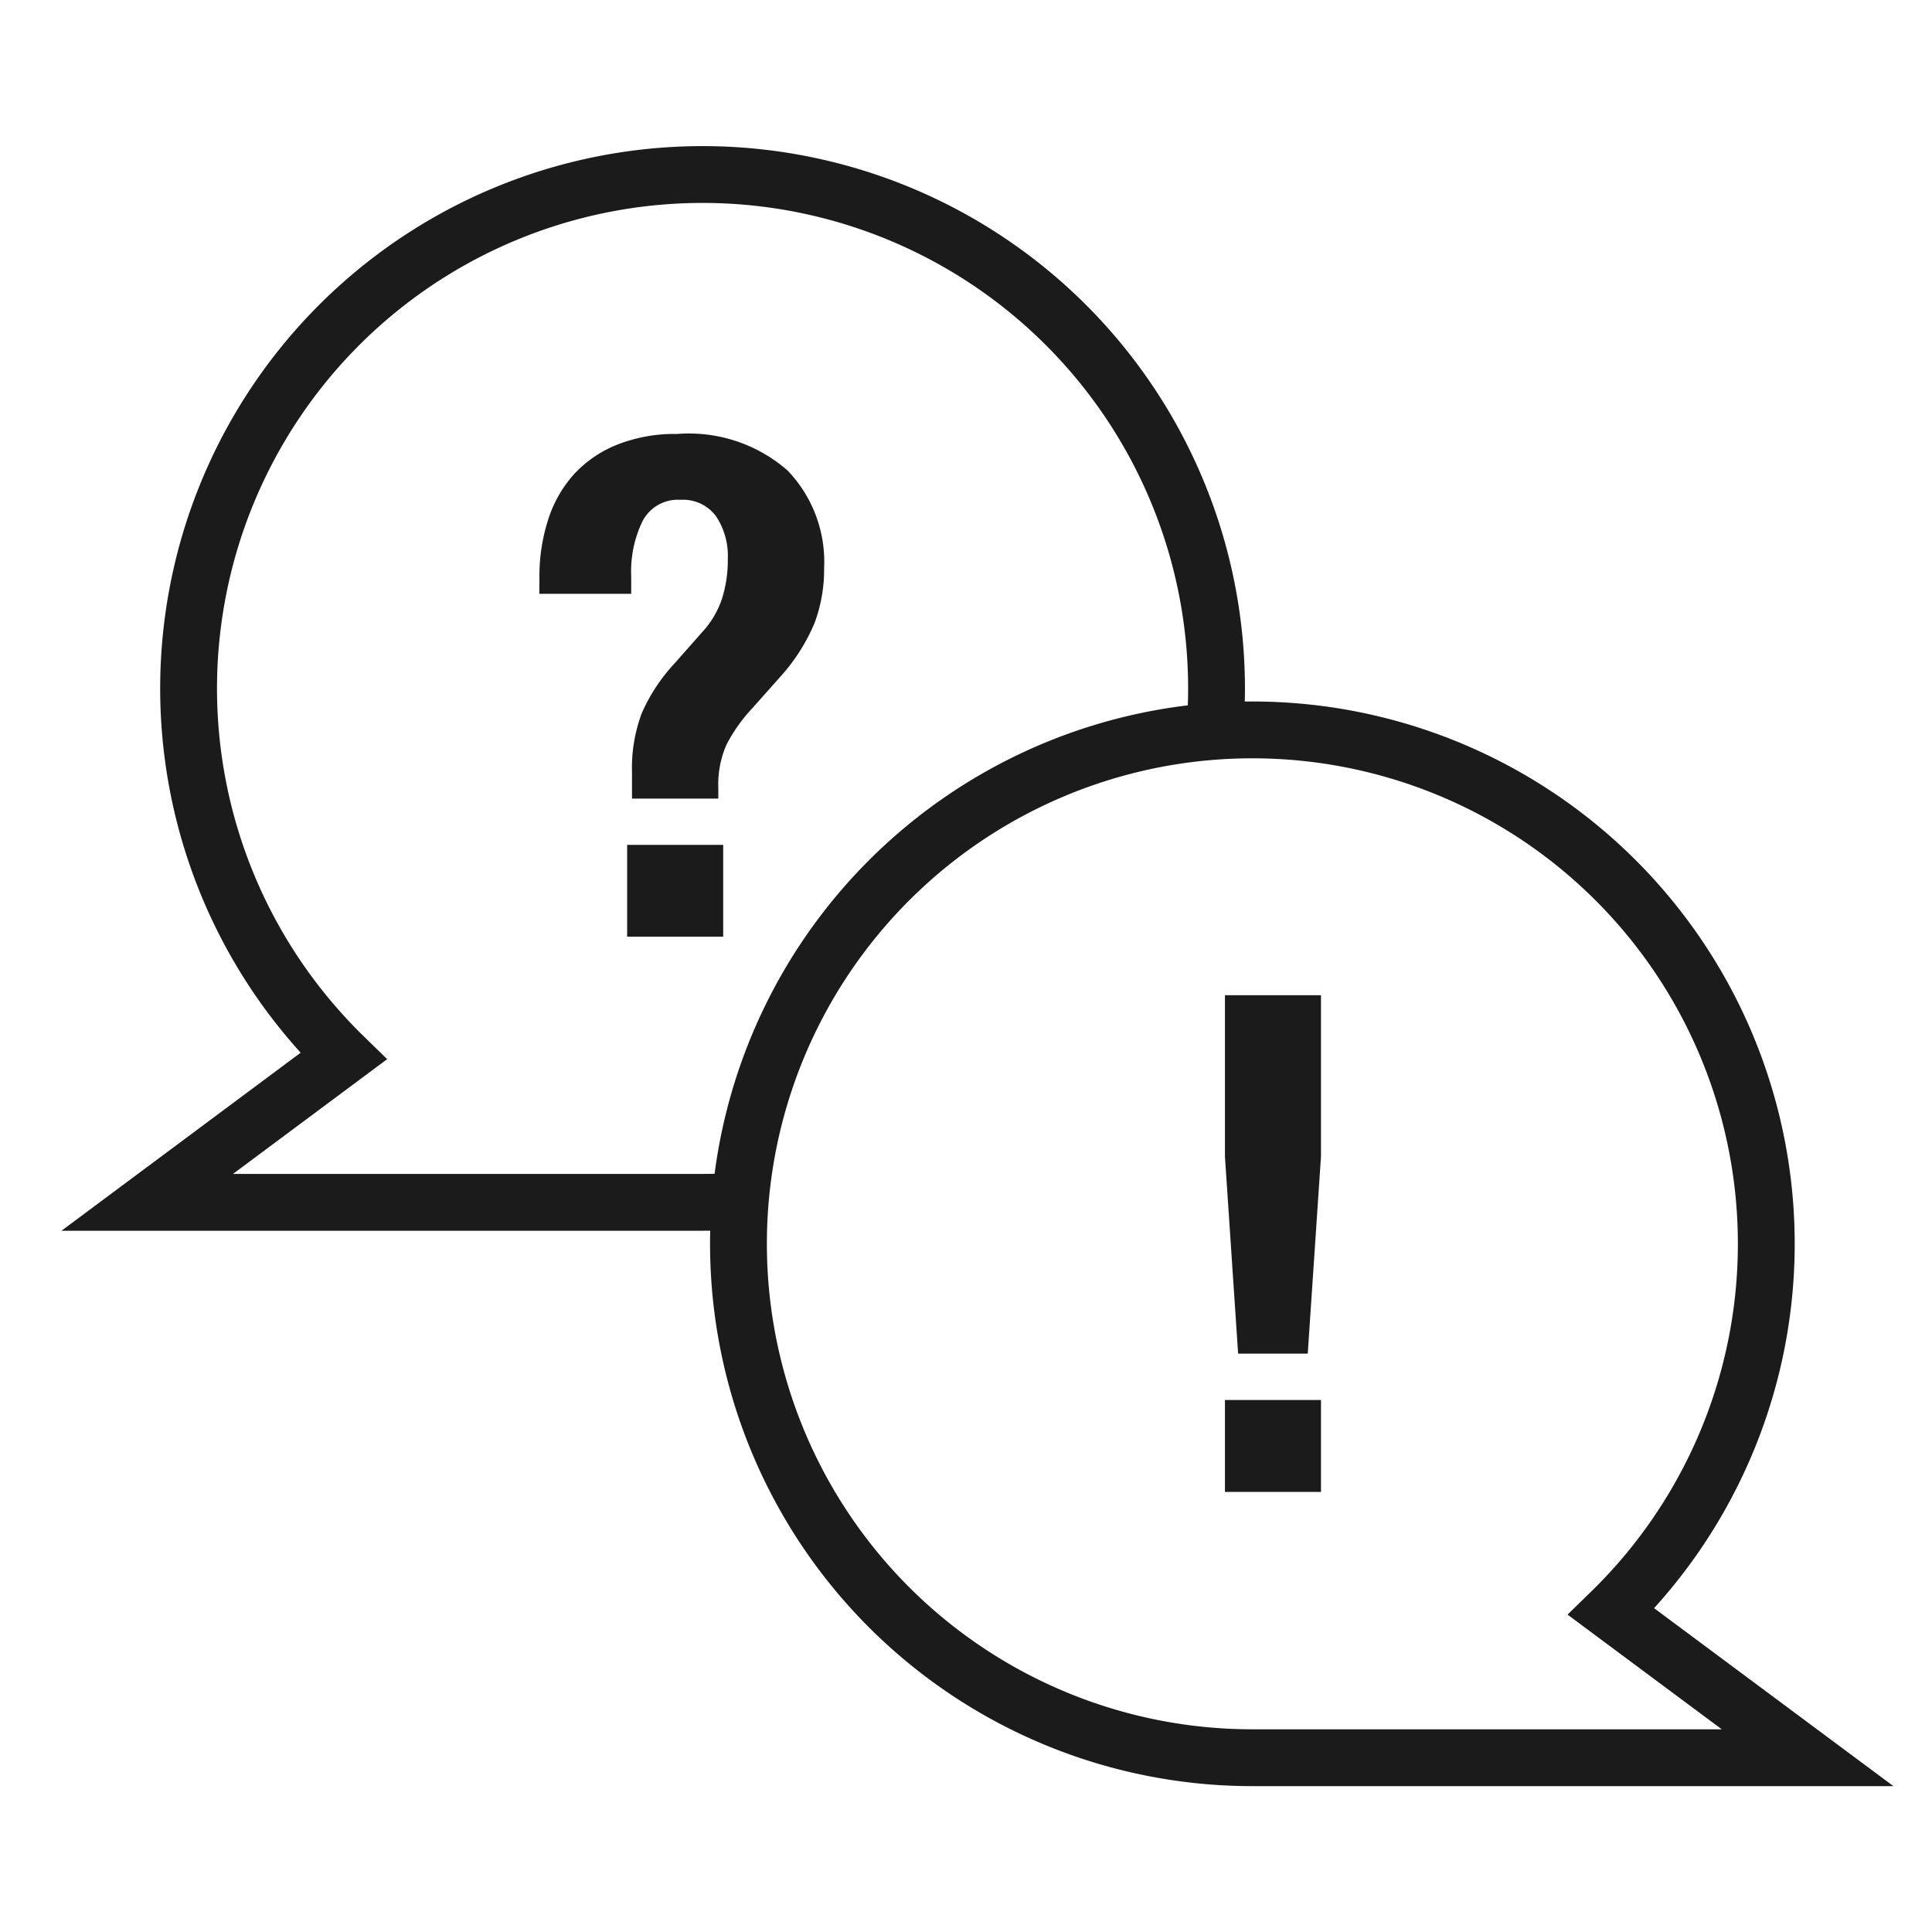 <svg xmlns="http://www.w3.org/2000/svg" width="34" height="34" viewBox="0 0 34 34">
    <defs>
        <style>
            .cls-2{fill:none;stroke:#1b1b1b}.cls-3{fill:#1b1b1b}
        </style>
    </defs>
    <g id="그룹_3853" transform="translate(.2)">
        <path id="사각형_147850" fill="none" d="M0 0H34V34H0z" transform="translate(-.2)"/>
        <g id="그룹_3852" transform="translate(2.391 3.067)">
            <path id="패스_83568" d="M505.634 521.371a9.044 9.044 0 1 0-6.313 2.57h9.769z" class="cls-2" transform="translate(-479.87 -496.075)"/>
            <g id="그룹_3850" transform="translate(18.966 14.447)">
                <path id="패스_83569" d="M498.332 513.088v-2.841h1.69v2.841l-.233 3.467h-1.225zm1.69 5.9h-1.69v-1.617h1.69z" class="cls-3" transform="translate(-498.332 -510.247)"/>
            </g>
            <path id="패스_83570" d="M490.917 514.718c-.22.016-.442.024-.666.024h-9.769l3.454-2.571A9.045 9.045 0 1 1 499.3 505.7c0 .245-.011.488-.03.729" class="cls-2" transform="translate(-480.482 -496.65)"/>
            <g id="그룹_3851" transform="translate(6.902 4.574)">
                <path id="패스_83571" d="M486.978 503.477a3.236 3.236 0 0 1 .153-1.016 2.178 2.178 0 0 1 .454-.8 2.088 2.088 0 0 1 .76-.521 2.755 2.755 0 0 1 1.059-.189 2.636 2.636 0 0 1 1.941.643 2.322 2.322 0 0 1 .643 1.721 2.7 2.7 0 0 1-.165.955 3.319 3.319 0 0 1-.607.955l-.49.551a2.839 2.839 0 0 0-.459.649 1.753 1.753 0 0 0-.141.76v.183h-1.519v-.468a2.749 2.749 0 0 1 .172-1.035 3.137 3.137 0 0 1 .588-.888l.465-.527a1.62 1.62 0 0 0 .361-.607 2.224 2.224 0 0 0 .1-.692 1.255 1.255 0 0 0-.208-.753.721.721 0 0 0-.625-.288.7.7 0 0 0-.667.374 2.037 2.037 0 0 0-.2.973v.307h-1.617zm3.234 6.321h-1.69v-1.616h1.69z" class="cls-3" transform="translate(-486.978 -500.955)"/>
            </g>
        </g>
    </g>
</svg>
